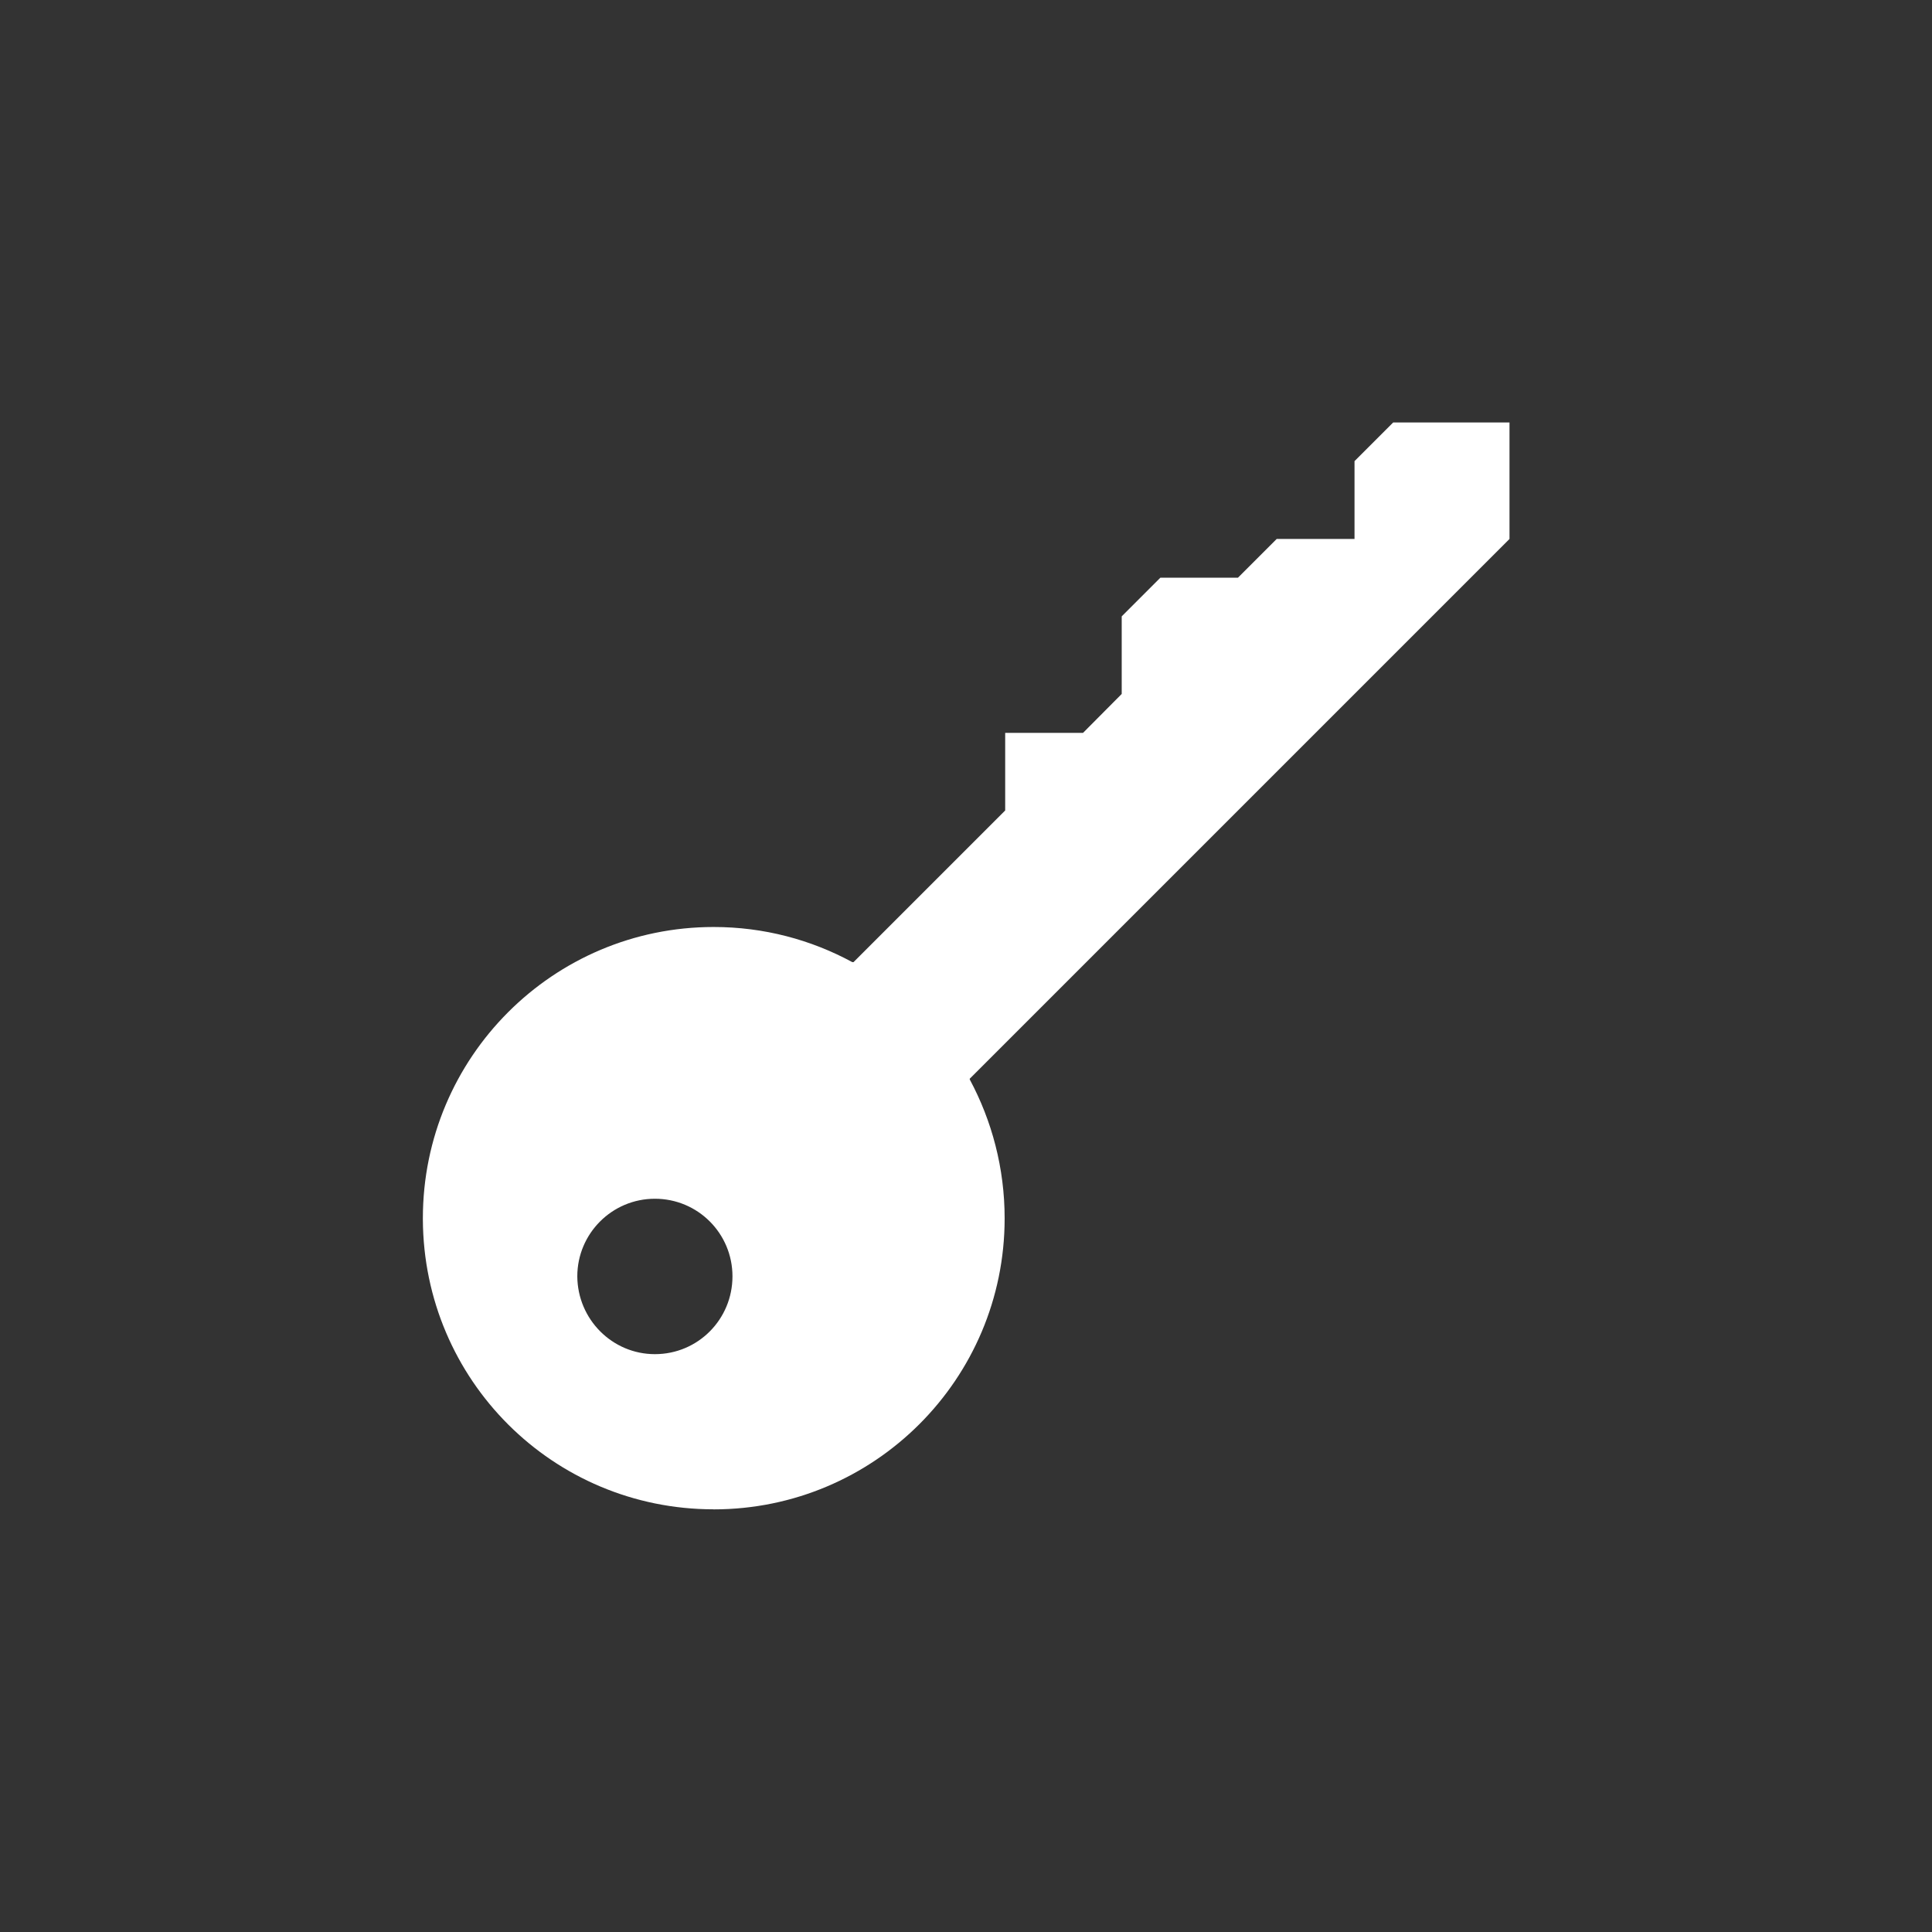 <?xml version="1.0" encoding="UTF-8" standalone="no"?>
<svg xmlns:rdf="http://www.w3.org/1999/02/22-rdf-syntax-ns#" xmlns="http://www.w3.org/2000/svg" height="32" width="32" version="1.0" xmlns:cc="http://creativecommons.org/ns#" xmlns:dc="http://purl.org/dc/elements/1.1/">
 <path style="color:#000000;fill:#333" d="m0 0v32h32v-32z"/>
 <g style="fill:#fff" transform="matrix(-1 0 0 -1 40 40)">
  <path style="fill:#fff" d="m28.18 15c-2.66 0-4.82 2.156-4.82 4.82 0 0.832 0.211 1.617 0.578 2.301v0.012l-8.94 8.94v1.93h1.926l0.641-0.641v-1.289h1.289l0.641-0.641h1.285l0.641-0.641v-1.285l0.641-0.645h1.289v-1.285l2.512-2.512h0.02c0.684 0.371 1.465 0.582 2.297 0.582 2.66 0 4.816-2.16 4.816-4.824v-0.02c-0.012-2.66-2.156-4.801-4.816-4.801m0.973 2.57c0.707 0 1.281 0.578 1.285 1.289 0 0.707-0.574 1.285-1.285 1.285s-1.285-0.574-1.285-1.285 0.57-1.289 1.285-1.289"/>
 </g>
</svg>
